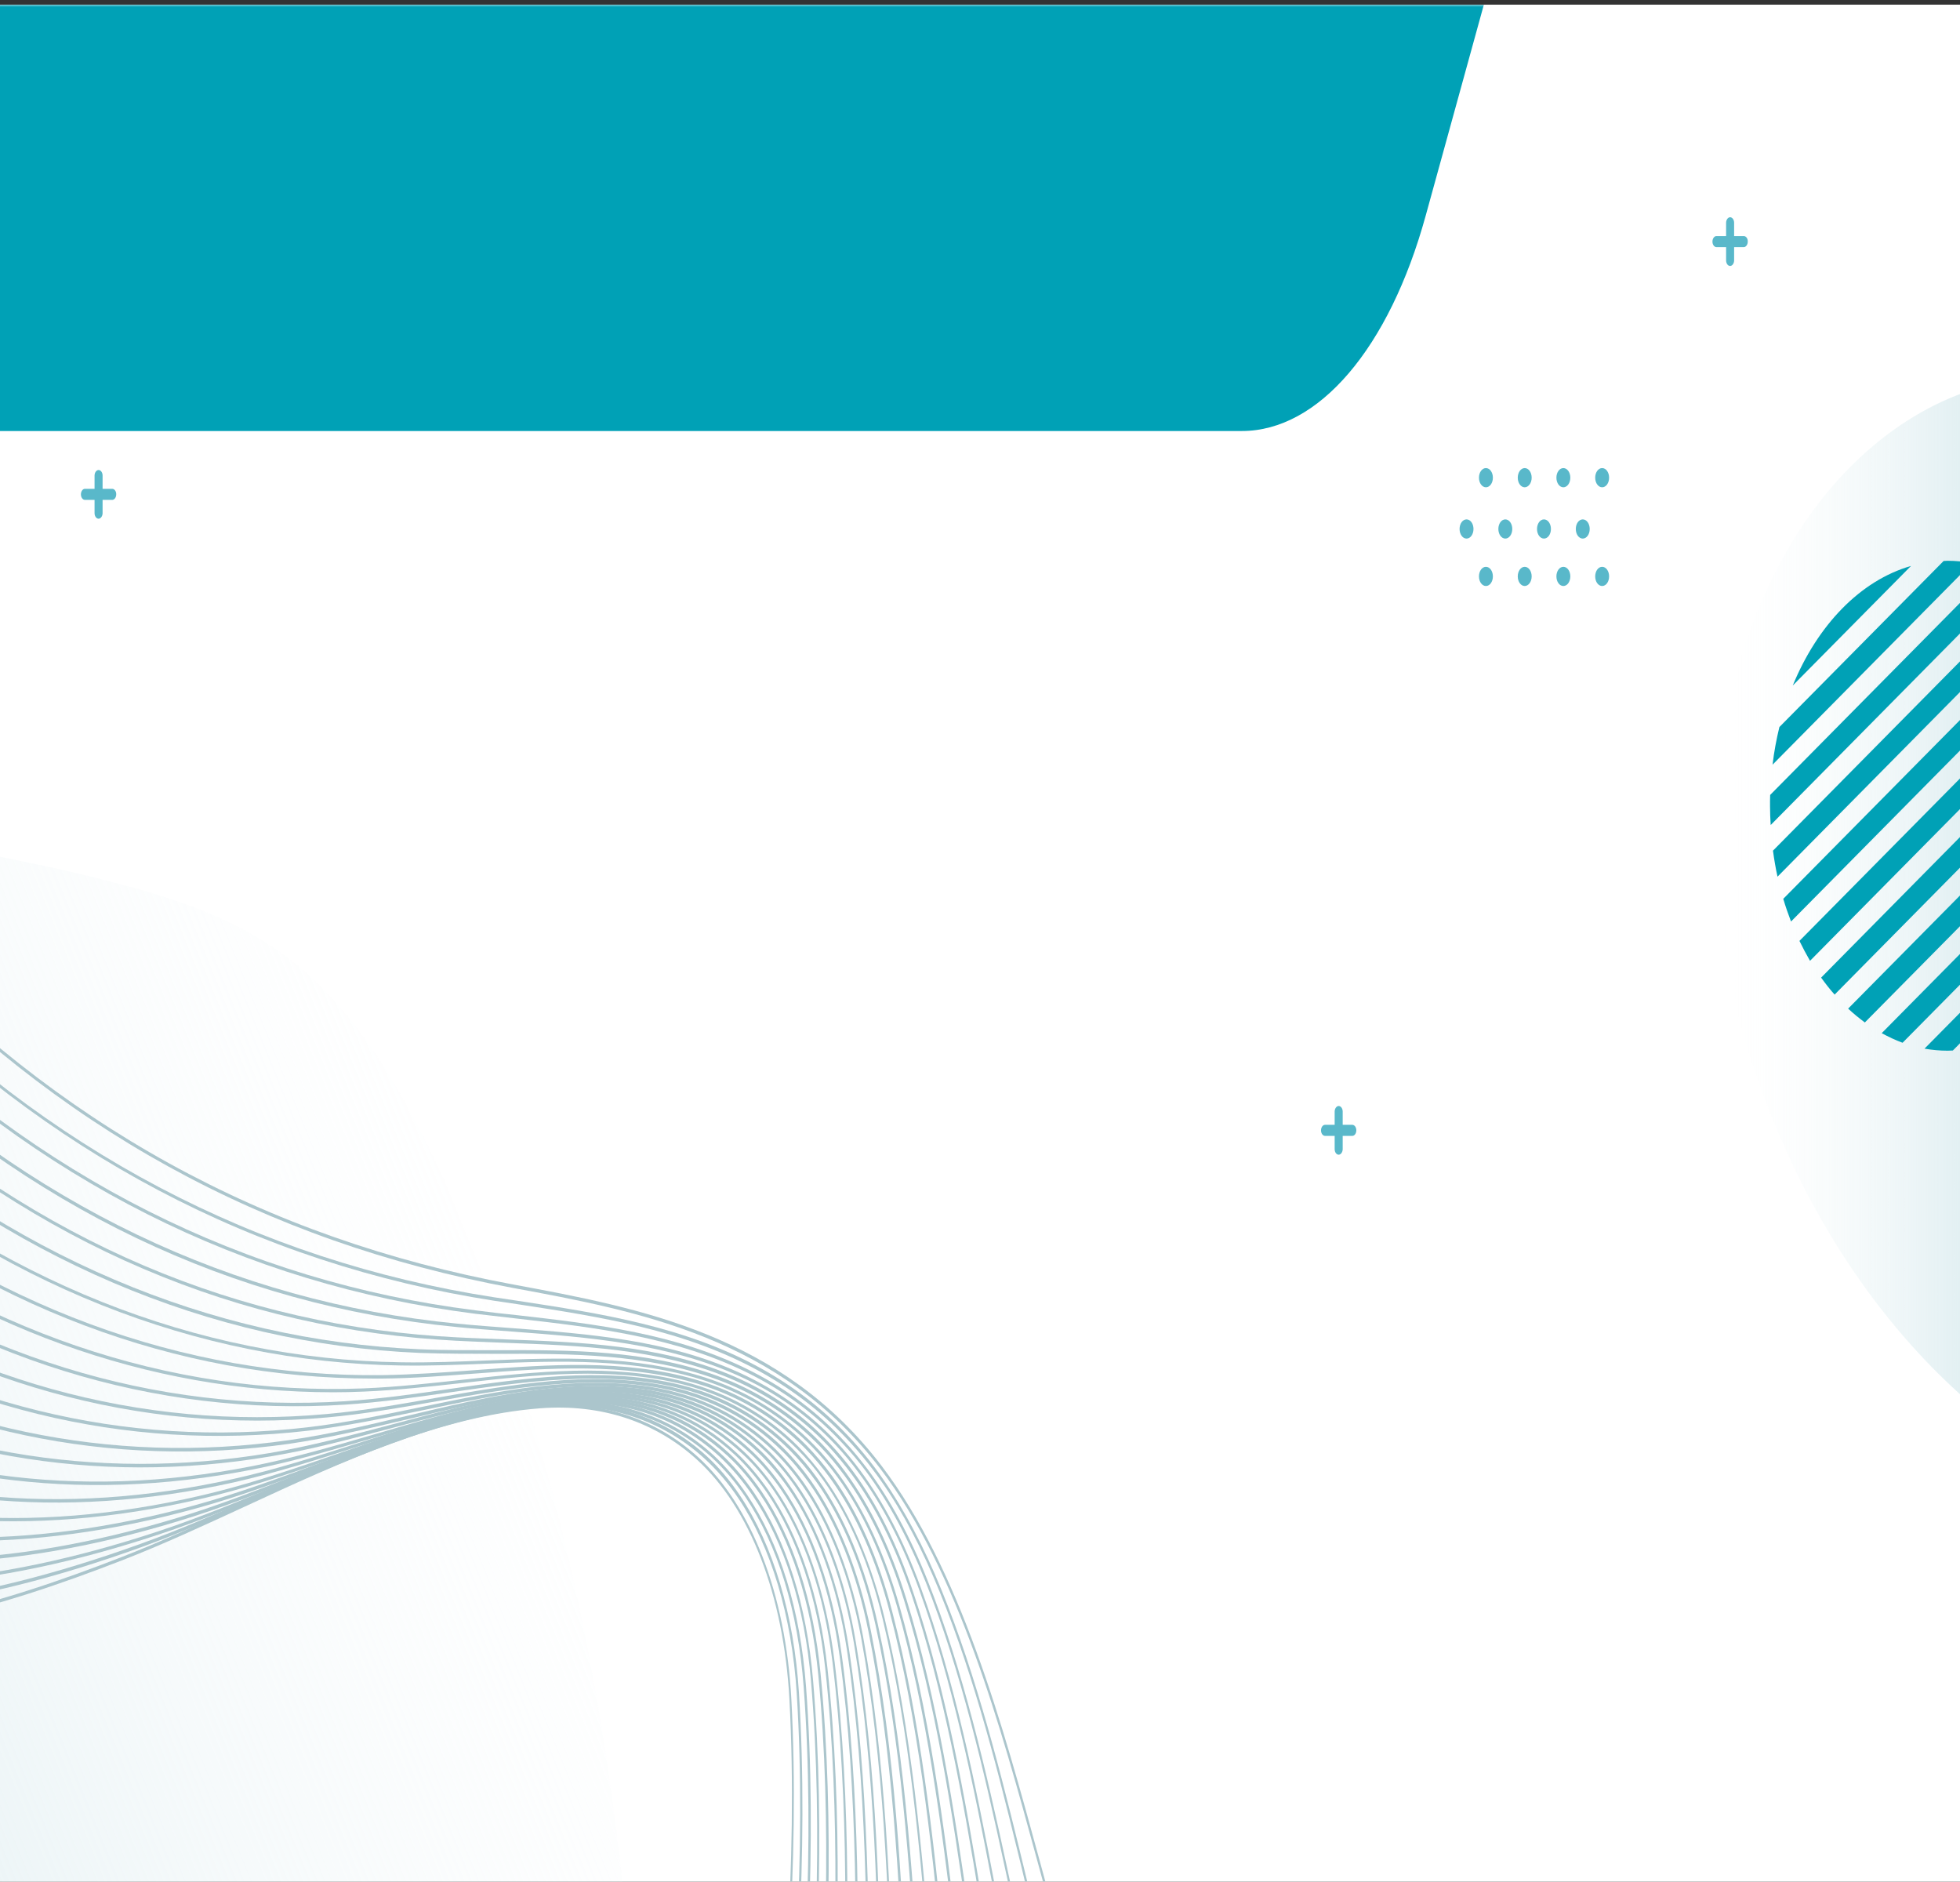 <svg width="423" height="406" viewBox="0 0 423 406" fill="none" xmlns="http://www.w3.org/2000/svg">
<rect x="0" y="0" width="423" height="406" fill="#333333" stroke="none"/>
<g clip-path="url(#clip0_1_150)">
<g clip-path="url(#clip1_1_150)">
<path d="M550 1H-25V431H550V1Z" fill="white"/>
<mask id="mask0_1_150" style="mask-type:luminance" maskUnits="userSpaceOnUse" x="-14" y="1" width="555" height="430">
<path d="M540.217 1H-14V431H540.217V1Z" fill="white"/>
</mask>
<g mask="url(#mask0_1_150)">
<path d="M341.585 116.209C340.748 116.209 340.084 115.294 340.084 114.139C340.084 112.984 340.748 112.069 341.585 112.069C342.422 112.069 343.086 112.984 343.086 114.139C343.086 115.294 342.422 116.209 341.585 116.209Z" fill="#59B8CA"/>
<path d="M333.214 116.209C332.377 116.209 331.713 115.294 331.713 114.139C331.713 112.984 332.377 112.069 333.214 112.069C334.051 112.069 334.715 112.984 334.715 114.139C334.715 115.294 334.051 116.209 333.214 116.209Z" fill="#59B8CA"/>
<path d="M324.872 116.209C324.035 116.209 323.371 115.294 323.371 114.139C323.371 112.984 324.035 112.069 324.872 112.069C325.709 112.069 326.373 112.984 326.373 114.139C326.373 115.294 325.709 116.209 324.872 116.209Z" fill="#59B8CA"/>
<path d="M316.501 116.209C315.664 116.209 315 115.294 315 114.139C315 112.984 315.664 112.069 316.501 112.069C317.338 112.069 318.002 112.984 318.002 114.139C318.002 115.294 317.338 116.209 316.501 116.209Z" fill="#59B8CA"/>
<path d="M345.771 105.141C344.934 105.141 344.27 104.225 344.27 103.07C344.27 101.916 344.934 101 345.771 101C346.608 101 347.272 101.916 347.272 103.07C347.272 104.225 346.608 105.141 345.771 105.141Z" fill="#59B8CA"/>
<path d="M337.4 105.141C336.563 105.141 335.899 104.225 335.899 103.07C335.899 101.916 336.563 101 337.4 101C338.237 101 338.901 101.916 338.901 103.07C338.901 104.225 338.237 105.141 337.4 105.141Z" fill="#59B8CA"/>
<path d="M329.058 105.141C328.22 105.141 327.557 104.225 327.557 103.07C327.557 101.916 328.22 101 329.058 101C329.895 101 330.559 101.916 330.559 103.07C330.559 104.225 329.866 105.141 329.058 105.141Z" fill="#59B8CA"/>
<path d="M320.687 105.141C319.849 105.141 319.186 104.225 319.186 103.07C319.186 101.916 319.849 101 320.687 101C321.524 101 322.188 101.916 322.188 103.07C322.188 104.225 321.524 105.141 320.687 105.141Z" fill="#59B8CA"/>
<path d="M345.771 126.442C344.934 126.442 344.27 125.526 344.27 124.371C344.27 123.217 344.934 122.301 345.771 122.301C346.608 122.301 347.272 123.217 347.272 124.371C347.272 125.526 346.608 126.442 345.771 126.442Z" fill="#59B8CA"/>
<path d="M337.4 126.442C336.563 126.442 335.899 125.526 335.899 124.371C335.899 123.217 336.563 122.301 337.4 122.301C338.237 122.301 338.901 123.217 338.901 124.371C338.901 125.526 338.237 126.442 337.4 126.442Z" fill="#59B8CA"/>
<path d="M329.058 126.442C328.22 126.442 327.557 125.526 327.557 124.371C327.557 123.217 328.22 122.301 329.058 122.301C329.895 122.301 330.559 123.217 330.559 124.371C330.559 125.526 329.866 126.442 329.058 126.442Z" fill="#59B8CA"/>
<path d="M320.687 126.442C319.849 126.442 319.186 125.526 319.186 124.371C319.186 123.217 319.849 122.301 320.687 122.301C321.524 122.301 322.188 123.217 322.188 124.371C322.188 125.526 321.524 126.442 320.687 126.442Z" fill="#59B8CA"/>
<path d="M291.852 242.702H289.774V239.835C289.774 239.158 289.369 238.641 288.908 238.641C288.446 238.641 288.042 239.198 288.042 239.835V242.702H285.963C285.473 242.702 285.097 243.259 285.097 243.896C285.097 244.573 285.501 245.091 285.963 245.091H288.042V247.957C288.042 248.634 288.446 249.152 288.908 249.152C289.369 249.152 289.774 248.594 289.774 247.957V245.091H291.852C292.343 245.091 292.718 244.533 292.718 243.896C292.718 243.219 292.314 242.702 291.852 242.702Z" fill="#59B8CA"/>
<path d="M24.218 105.474H22.14V102.607C22.14 101.931 21.735 101.413 21.274 101.413C20.812 101.413 20.408 101.97 20.408 102.607V105.474H18.329C17.839 105.474 17.463 106.031 17.463 106.669C17.463 107.345 17.867 107.863 18.329 107.863H20.408V110.73C20.408 111.406 20.812 111.924 21.274 111.924C21.735 111.924 22.14 111.367 22.14 110.73V107.863H24.218C24.709 107.863 25.084 107.306 25.084 106.669C25.113 106.031 24.709 105.474 24.218 105.474Z" fill="#59B8CA"/>
<path d="M376.33 50.935H374.252V48.069C374.252 47.392 373.848 46.874 373.386 46.874C372.924 46.874 372.52 47.431 372.52 48.069V50.935H370.442C369.951 50.935 369.576 51.493 369.576 52.13C369.576 52.806 369.98 53.324 370.442 53.324H372.52V56.191C372.52 56.868 372.924 57.385 373.386 57.385C373.848 57.385 374.252 56.828 374.252 56.191V53.324H376.33C376.821 53.324 377.196 52.767 377.196 52.13C377.225 51.453 376.821 50.935 376.33 50.935Z" fill="#59B8CA"/>
<path d="M475.249 327.578C436.656 321.008 400.95 287.604 382.216 240.622C374.711 221.83 369.804 200.688 370.006 179.228C370.208 155.06 377.136 131.131 389.028 113.374C400.921 95.617 417.663 84.19 435.098 82C450.743 101.191 458.652 130.733 463.848 158.723C468.235 182.254 471.699 206.143 474.239 230.191C477.819 264.153 485.468 296.243 475.249 327.578Z" fill="url(#paint0_linear_1_150)"/>
<path d="M430.205 122.792L382.029 171.525C382 172.281 382 173.078 382 173.834C382 175.268 382.058 176.661 382.144 178.015L434.679 124.862C433.236 124.026 431.735 123.349 430.205 122.792Z" fill="#00A1B6"/>
<path d="M386.907 147.915L412.424 122.115C401.484 125.26 392.247 134.895 386.907 147.915Z" fill="#00A1B6"/>
<path d="M457.05 158.784L398.857 217.631C400.012 218.706 401.224 219.701 402.466 220.617L458.003 164.438C457.743 162.527 457.425 160.616 457.05 158.784Z" fill="#00A1B6"/>
<path d="M450.065 140.589L388.35 203.019C389.072 204.492 389.822 205.925 390.631 207.319L452.345 144.889C451.652 143.376 450.873 141.943 450.065 140.589Z" fill="#00A1B6"/>
<path d="M454.164 149.069L393.027 210.942C393.95 212.216 394.903 213.45 395.942 214.605L455.809 154.006C455.318 152.334 454.77 150.662 454.164 149.069Z" fill="#00A1B6"/>
<path d="M444.84 133.263L384.858 193.941C385.348 195.613 385.926 197.245 386.532 198.838L447.727 136.926C446.803 135.652 445.85 134.418 444.84 133.263Z" fill="#00A1B6"/>
<path d="M438.316 127.211L382.635 183.549C382.895 185.46 383.212 187.331 383.616 189.163L441.896 130.197C440.741 129.122 439.558 128.127 438.316 127.211Z" fill="#00A1B6"/>
<path d="M458.032 183.071L415.34 226.27C416.956 226.549 418.63 226.708 420.304 226.708C420.68 226.708 421.084 226.669 421.459 226.669L456.473 191.233C457.166 188.606 457.685 185.858 458.032 183.071Z" fill="#00A1B6"/>
<path d="M458.609 173.834C458.609 172.52 458.551 171.206 458.493 169.932L406.103 222.926C407.575 223.722 409.076 224.439 410.606 224.996L458.551 176.502C458.609 175.626 458.609 174.71 458.609 173.834Z" fill="#00A1B6"/>
<path d="M420.304 121C420.016 121 419.727 121.04 419.467 121.04L384.021 156.873C383.386 159.501 382.866 162.208 382.548 164.995L425.529 121.518C423.826 121.159 422.065 121 420.304 121Z" fill="#00A1B6"/>
<path d="M98.012 259.553C89.534 239.957 79.265 221.173 65.284 209.215C54.039 199.589 41.052 194.916 28.097 191.366C-4.841 182.251 -38.6 179.457 -71.538 170.341C-104.475 161.167 -137.474 144.835 -162.011 113.026C-175.551 159.153 -191.285 204.018 -209.17 247.267C-181.561 245.036 -153.334 244.941 -127.041 256.598C-100.748 268.254 -76.405 293.438 -66.42 329.253C-61.407 347.28 -60.187 366.868 -59.091 386.159C-57.625 411.369 -56.116 436.579 -54.65 461.788C-54.322 467.647 -54.085 474.214 -56.717 478.862C1.85 479.46 60.376 479.998 118.943 480.595C124.587 480.647 130.616 480.525 135.24 476.072C143.292 468.28 137.793 452.378 137.213 441.549C136.339 425.809 134.912 410.181 132.975 394.667C129.14 363.995 123.094 333.775 114.444 305.069C109.793 289.293 104.33 274.102 98.012 259.553Z" fill="url(#paint1_linear_1_150)"/>
<path d="M235.984 445.933L223.931 401.739C215.918 372.358 206.847 339.077 189.955 316.856C168.447 288.611 137.771 282.883 110.686 277.896C56.772 267.872 12.089 243.281 -25.927 202.593L-25.638 202C12.281 242.59 56.9 267.181 110.75 277.155C137.899 282.192 168.671 287.87 190.275 316.313C207.263 338.682 216.367 372.062 224.38 401.492L236.432 445.686L235.984 445.933Z" fill="#ABC5CC"/>
<path d="M231.56 450.97C228.098 435.416 224.572 420.108 221.079 405.492C220.598 403.467 220.117 401.443 219.604 399.418C214.732 379.42 209.283 358.384 201.366 340.064C197.519 331.176 193.16 323.423 188.416 317.152C186.941 315.177 185.371 313.301 183.8 311.572C178.095 305.301 171.684 300.215 164.151 296.018C147.708 286.883 129.373 284.118 111.648 281.402C109.981 281.155 108.314 280.908 106.647 280.661C55.073 272.662 9.845 248.762 -27.818 209.703L-27.561 209.111C10.005 248.12 55.169 271.97 106.679 279.92C108.346 280.167 110.013 280.414 111.648 280.661C129.405 283.377 147.772 286.142 164.28 295.277C171.844 299.475 178.287 304.561 184.025 310.881C185.627 312.659 187.198 314.535 188.672 316.51C193.448 322.88 197.84 330.633 201.718 339.57C209.667 357.94 215.117 379.074 220.021 399.072C220.502 401.097 221.014 403.122 221.495 405.146C224.989 419.762 228.515 435.07 231.977 450.624L231.56 450.97Z" fill="#ABC5CC"/>
<path d="M227.137 456.007C224.412 440.255 221.399 424.552 218.226 409.294C217.777 407.22 217.36 405.097 216.88 403.023C212.424 382.333 207.424 360.557 199.795 341.398C196.077 332.065 191.75 324.016 186.877 317.449C185.371 315.424 183.768 313.498 182.101 311.721C176.236 305.351 169.6 300.363 161.747 296.413C145.913 288.463 128.444 286.438 111.583 284.513C108.57 284.167 105.589 283.821 102.608 283.476C52.541 277.155 8.018 254.737 -29.677 216.863L-29.421 216.221C8.21 254.046 52.669 276.464 102.64 282.735C105.621 283.13 108.602 283.476 111.583 283.772C128.508 285.698 145.977 287.722 161.876 295.722C169.761 299.672 176.46 304.709 182.358 311.128C184.025 312.906 185.627 314.881 187.166 316.905C192.07 323.473 196.461 331.62 200.18 341.003C207.808 360.162 212.809 382.037 217.296 402.776C217.745 404.899 218.194 406.973 218.643 409.047C221.816 424.305 224.829 440.008 227.553 455.76L227.137 456.007Z" fill="#ABC5CC"/>
<path d="M222.713 461.043C220.694 445.143 218.226 428.996 215.373 413.096C214.988 410.923 214.604 408.8 214.187 406.628C210.148 385.246 205.565 362.68 198.288 342.78C194.731 333.003 190.371 324.609 185.371 317.844C183.832 315.72 182.165 313.745 180.467 311.918C174.473 305.499 167.581 300.561 159.407 296.857C143.958 289.846 127.033 288.562 110.718 287.327C106.743 287.031 102.64 286.735 98.634 286.34C49.976 281.599 6.191 260.662 -31.504 224.023L-31.247 223.381C6.383 259.922 50.072 280.859 98.666 285.599C102.672 285.994 106.775 286.29 110.718 286.587C127.097 287.821 144.022 289.105 159.536 296.166C167.741 299.919 174.665 304.857 180.723 311.326C182.422 313.153 184.089 315.177 185.659 317.3C190.692 324.115 195.083 332.559 198.673 342.435C205.981 362.433 210.565 385.049 214.636 406.479C215.053 408.652 215.437 410.825 215.822 412.948C218.675 428.848 221.143 444.995 223.162 460.945L222.713 461.043Z" fill="#ABC5CC"/>
<path d="M218.29 466.031C216.976 449.933 215.02 433.391 212.52 416.849C212.168 414.627 211.815 412.405 211.463 410.183C207.84 388.11 203.706 364.803 196.718 344.064C193.288 333.842 188.961 325.102 183.832 318.14C182.23 315.967 180.531 313.943 178.8 312.066C172.71 305.647 165.401 300.66 157.035 297.203C141.778 290.981 125.238 290.339 109.211 289.747C104.403 289.549 99.435 289.401 94.627 289.056C47.284 285.797 4.236 266.242 -33.363 231.084L-33.107 230.442C4.396 265.6 47.38 285.056 94.659 288.315C99.499 288.661 104.435 288.809 109.244 289.006C125.27 289.599 141.874 290.191 157.164 296.462C165.594 299.919 172.966 304.956 179.056 311.424C180.819 313.301 182.55 315.325 184.153 317.547C189.346 324.609 193.705 333.398 197.135 343.718C204.154 364.507 208.289 387.863 211.911 409.985C212.264 412.207 212.616 414.479 212.969 416.701C215.501 433.243 217.457 449.834 218.739 465.932L218.29 466.031Z" fill="#ABC5CC"/>
<path d="M213.867 471.067C213.257 454.772 211.847 437.835 209.668 420.651C209.379 418.33 209.058 416.01 208.738 413.788C205.533 391.024 201.846 366.976 195.147 345.397C191.878 334.731 187.55 325.695 182.294 318.436C180.659 316.214 178.928 314.091 177.101 312.214C170.851 305.696 163.286 300.758 154.631 297.598C139.47 292.068 123.123 292.068 107.32 292.117C101.807 292.117 96.134 292.117 90.588 291.92C45.168 289.994 1.639 271.427 -35.222 238.195L-34.966 237.553C1.832 270.736 45.264 289.253 90.62 291.129C96.134 291.376 101.839 291.327 107.32 291.327C123.155 291.278 139.534 291.278 154.76 296.857C163.478 300.067 171.107 305.005 177.389 311.573C179.217 313.449 180.979 315.572 182.614 317.844C187.935 325.152 192.294 334.287 195.596 345.002C202.295 366.63 205.981 390.727 209.219 413.541C209.539 415.812 209.86 418.133 210.148 420.454C212.328 437.638 213.738 454.624 214.379 470.969L213.867 471.067Z" fill="#ABC5CC"/>
<path d="M209.924 476.104H209.443C209.507 459.611 208.642 442.23 206.783 424.453C206.526 422.034 206.27 419.664 206.013 417.343C203.225 393.888 199.987 369.099 193.609 346.681C190.467 335.62 186.172 326.189 180.755 318.732C179.088 316.412 177.293 314.288 175.434 312.363C169.023 305.746 161.234 300.907 152.259 297.944C137.066 293.006 120.815 293.598 105.109 294.24C99.018 294.487 92.704 294.734 86.582 294.635C42.316 293.993 -0.444 276.908 -37.081 245.306L-36.857 244.664C-0.284 276.266 42.38 293.302 86.582 293.944C92.704 294.043 99.018 293.796 105.109 293.549C120.847 292.957 137.13 292.315 152.388 297.302C161.427 300.265 169.28 305.153 175.723 311.819C177.614 313.745 179.409 315.918 181.108 318.239C186.557 325.794 190.916 335.275 194.089 346.434C200.5 368.902 203.738 393.74 206.526 417.244C206.815 419.565 207.071 421.935 207.296 424.355C209.123 442.131 210.02 459.562 209.924 476.104Z" fill="#ABC5CC"/>
<path d="M205.533 481.141L205.052 481.091C205.821 464.401 205.436 446.625 203.962 428.206C203.77 425.787 203.545 423.318 203.321 420.898C200.949 396.752 198.16 371.223 192.07 348.014C189.089 336.509 184.762 326.781 179.249 319.078C177.55 316.708 175.691 314.486 173.799 312.56C167.229 305.845 159.183 301.055 149.92 298.388C134.63 293.993 118.411 295.179 102.673 296.364C96.07 296.857 89.21 297.401 82.575 297.45C81.87 297.45 81.165 297.45 80.459 297.45C38.02 297.45 -3.233 281.896 -38.94 252.416L-38.716 251.774C-2.463 281.698 39.463 297.253 82.575 296.709C89.21 296.611 96.07 296.117 102.673 295.623C118.411 294.438 134.694 293.203 150.016 297.648C159.343 300.363 167.421 305.153 174.088 311.918C176.011 313.893 177.87 316.115 179.601 318.486C185.179 326.288 189.538 336.114 192.551 347.718C198.641 371.025 201.462 396.604 203.834 420.799C204.058 423.219 204.283 425.688 204.475 428.107C205.917 446.575 206.27 464.401 205.533 481.141Z" fill="#ABC5CC"/>
<path d="M201.109 486.227L200.628 486.128C202.071 469.24 202.231 451.019 201.109 432.008C200.949 429.54 200.789 427.021 200.596 424.503C198.673 399.665 196.301 373.445 190.499 349.348C187.711 337.595 183.287 327.226 177.678 319.374C175.947 316.905 174.056 314.683 172.069 312.708C165.305 305.894 157.035 301.203 147.483 298.734C132.066 294.833 115.75 296.611 99.98 298.388C92.896 299.178 85.588 299.968 78.504 300.265C76.324 300.363 74.113 300.413 71.933 300.413C32.058 300.413 -6.791 286.389 -40.864 259.576L-40.639 258.934C-4.771 287.13 36.418 301.203 78.472 299.573C85.556 299.277 92.864 298.487 99.948 297.697C115.75 295.969 132.066 294.142 147.548 298.092C157.164 300.561 165.498 305.252 172.325 312.165C174.312 314.19 176.204 316.461 177.966 318.93C183.608 326.831 188.063 337.299 190.916 349.199C196.718 373.346 199.09 399.665 201.013 424.503C201.205 426.972 201.366 429.54 201.526 432.008C202.712 451.019 202.552 469.29 201.109 486.227Z" fill="#ABC5CC"/>
<path d="M196.686 491.313L196.205 491.165C198.288 474.277 198.994 455.167 198.256 435.811C198.16 433.243 198.032 430.675 197.872 428.107C196.365 402.628 194.442 375.617 188.961 350.681C186.3 338.484 181.877 327.769 176.171 319.72C174.376 317.202 172.453 314.93 170.434 312.906C163.478 305.943 154.984 301.351 145.144 299.178C129.533 295.771 113.09 298.141 97.223 300.413C89.755 301.499 82.03 302.585 74.529 303.079C33.34 305.746 -7.175 293.154 -42.659 266.687L-42.434 266.045C-7.015 292.463 33.437 305.005 74.529 302.339C82.03 301.845 89.755 300.758 97.191 299.672C113.09 297.401 129.565 294.981 145.24 298.438C155.144 300.61 163.735 305.301 170.722 312.264C172.774 314.288 174.729 316.609 176.524 319.177C182.294 327.324 186.749 338.138 189.442 350.434C194.955 375.469 196.878 402.48 198.385 428.009C198.545 430.576 198.673 433.144 198.769 435.712C199.474 455.167 198.769 474.376 196.686 491.313Z" fill="#ABC5CC"/>
<path d="M192.262 496.35L191.782 496.152C194.506 479.067 195.756 459.513 195.404 439.563C195.34 436.946 195.275 434.28 195.179 431.663C194.089 405.492 192.615 377.79 187.422 352.014C184.922 339.422 180.499 328.361 174.665 320.066C172.838 317.498 170.883 315.128 168.799 313.103C161.683 306.042 152.933 301.499 142.804 299.573C126.937 296.611 110.333 299.524 94.306 302.339C86.485 303.721 78.408 305.153 70.555 305.844C30.295 309.499 -9.483 298.438 -44.486 273.797L-44.293 273.106C-9.387 297.697 30.328 308.758 70.523 305.104C78.376 304.412 86.453 302.981 94.242 301.598C110.333 298.783 126.937 295.82 142.868 298.833C153.061 300.758 161.876 305.351 169.088 312.461C171.171 314.535 173.191 316.905 175.018 319.523C180.915 327.917 185.371 339.077 187.935 351.817C193.16 377.691 194.634 405.442 195.724 431.663C195.82 434.28 195.917 436.946 195.949 439.563C196.269 459.562 195.019 479.215 192.262 496.35Z" fill="#ABC5CC"/>
<path d="M187.839 501.436L187.39 501.238C190.788 483.955 192.583 463.957 192.551 443.415C192.551 440.699 192.519 437.983 192.455 435.317C191.814 408.504 190.756 380.061 185.852 353.397C183.48 340.361 179.088 328.954 173.094 320.411C171.235 317.745 169.216 315.375 167.068 313.251C159.76 306.091 150.785 301.598 140.368 299.968C124.213 297.401 107.416 300.907 91.133 304.314C83.024 305.993 74.626 307.721 66.452 308.708C27.026 313.301 -11.983 303.721 -46.441 280.957L-46.249 280.266C-11.887 302.98 27.058 312.56 66.388 307.968C74.529 307.03 82.927 305.252 91.037 303.573C107.32 300.166 124.18 296.709 140.368 299.228C150.849 300.907 159.92 305.4 167.293 312.609C169.44 314.733 171.492 317.152 173.383 319.819C179.409 328.46 183.864 339.966 186.268 353.15C191.173 379.913 192.23 408.356 192.871 435.267C192.935 437.934 192.968 440.699 192.968 443.415C193.032 464.006 191.237 484.054 187.839 501.436Z" fill="#ABC5CC"/>
<path d="M183.416 506.472L182.967 506.225C187.006 488.745 189.346 468.302 189.698 447.168C189.73 444.403 189.762 441.588 189.73 438.872C189.506 411.368 188.897 382.234 184.313 354.681C182.101 341.249 177.678 329.497 171.588 320.708C169.697 317.992 167.613 315.523 165.434 313.4C157.933 306.141 148.702 301.746 138.028 300.363C121.552 298.24 104.5 302.289 87.96 306.24C79.562 308.215 70.907 310.289 62.477 311.523C23.821 317.004 -14.451 308.906 -48.268 288.068L-48.076 287.377C-14.323 308.165 23.885 316.264 62.413 310.733C70.843 309.548 79.498 307.474 87.864 305.499C104.403 301.548 121.52 297.499 138.028 299.623C148.798 301.005 158.093 305.449 165.658 312.807C167.87 314.93 169.953 317.449 171.876 320.164C178.063 329.053 182.486 340.904 184.73 354.483C189.346 382.135 189.955 411.319 190.179 438.823C190.211 441.588 190.179 444.353 190.147 447.168C189.826 468.401 187.486 488.893 183.416 506.472Z" fill="#ABC5CC"/>
<path d="M178.992 511.558L178.543 511.262C183.223 493.535 186.108 472.697 186.845 450.921C186.941 448.106 187.006 445.242 187.038 442.427C187.23 415.516 187.102 384.407 182.775 355.964C180.691 342.089 176.3 329.991 170.049 321.004C168.126 318.239 166.01 315.72 163.767 313.548C156.074 306.141 146.618 301.845 135.624 300.709C118.795 299.03 101.422 303.622 84.626 308.116C76.004 310.387 67.125 312.807 58.438 314.239C20.551 320.658 -16.984 314.041 -50.127 295.129L-49.967 294.438C-16.92 313.301 20.551 319.868 58.374 313.498C67.029 312.017 75.94 309.647 84.53 307.375C101.358 302.882 118.763 298.24 135.656 299.968C146.714 301.104 156.266 305.449 164.023 312.906C166.299 315.078 168.447 317.646 170.37 320.461C176.684 329.596 181.108 341.793 183.223 355.816C187.551 384.357 187.711 415.466 187.486 442.427C187.454 445.291 187.39 448.155 187.294 450.97C186.589 472.796 183.704 493.782 178.992 511.558Z" fill="#ABC5CC"/>
<path d="M174.569 516.595L174.12 516.299C179.473 498.374 182.871 477.092 183.993 454.723C184.153 451.859 184.249 448.896 184.313 446.032C184.922 418.478 185.243 386.678 181.204 357.347C179.281 343.076 174.889 330.633 168.511 321.35C166.555 318.486 164.376 315.918 162.1 313.745C154.247 306.24 144.535 301.993 133.252 301.153C116.007 299.87 98.313 305.054 81.165 310.091C72.382 312.659 63.279 315.375 54.4 317.103C16.641 324.51 -19.131 319.523 -51.986 302.339L-51.826 301.647C-19.035 318.782 16.673 323.769 54.368 316.362C63.215 314.634 72.286 311.968 81.1 309.4C98.249 304.363 116.007 299.129 133.284 300.413C144.631 301.252 154.407 305.548 162.356 313.153C164.696 315.375 166.876 317.942 168.863 320.856C175.306 330.238 179.729 342.78 181.685 357.248C185.723 386.678 185.403 418.528 184.794 446.131C184.73 449.044 184.634 451.958 184.473 454.871C183.351 477.24 179.922 498.621 174.569 516.595Z" fill="#ABC5CC"/>
<path d="M170.145 521.681L169.729 521.335C175.723 503.164 179.665 481.437 181.14 458.525C181.332 455.562 181.492 452.6 181.588 449.587C182.614 421.441 183.383 388.851 179.665 358.631C177.87 343.916 173.479 331.127 167.004 321.646C165.017 318.732 162.805 316.115 160.433 313.893C152.388 306.24 142.419 302.092 130.88 301.499C113.218 300.61 95.108 306.437 77.606 312.017C68.664 314.881 59.4 317.844 50.393 319.868C13.275 328.115 -21.792 324.609 -53.845 309.4L-53.717 308.708C-21.76 323.868 13.243 327.374 50.297 319.128C59.304 317.152 68.535 314.19 77.478 311.326C95.012 305.696 113.154 299.919 130.88 300.808C142.515 301.4 152.516 305.598 160.657 313.301C163.029 315.572 165.273 318.189 167.293 321.152C173.864 330.732 178.287 343.669 180.114 358.532C183.832 388.851 183.063 421.441 182.037 449.686C181.941 452.649 181.781 455.661 181.588 458.624C180.114 481.635 176.139 503.411 170.145 521.681Z" fill="#ABC5CC"/>
<path d="M165.722 526.718L165.305 526.372C171.94 508.003 176.428 485.832 178.287 462.327C178.543 459.315 178.736 456.254 178.864 453.192C180.274 424.404 181.524 391.122 178.095 359.964C176.46 344.854 172.069 331.67 165.433 321.942C163.382 318.979 161.138 316.313 158.734 314.041C150.496 306.289 140.303 302.19 128.476 301.894C110.333 301.4 91.806 307.82 73.888 314.041C64.849 317.152 55.489 320.411 46.386 322.683C9.813 331.769 -24.548 329.744 -55.705 316.56L-55.576 315.868C-24.484 329.003 9.781 331.077 46.29 321.991C55.393 319.72 64.721 316.51 73.792 313.35C91.742 307.128 110.301 300.709 128.508 301.203C140.432 301.549 150.689 305.647 158.991 313.498C161.427 315.77 163.703 318.486 165.786 321.498C172.485 331.324 176.909 344.607 178.575 359.915C182.005 391.122 180.787 424.503 179.345 453.291C179.184 456.352 178.992 459.414 178.768 462.426C176.877 486.029 172.389 508.25 165.722 526.718Z" fill="#ABC5CC"/>
<path d="M161.299 531.804L160.882 531.409C168.158 512.793 173.19 490.227 175.434 466.129C175.723 463.068 175.979 459.908 176.171 456.797C177.999 427.416 179.697 393.344 176.588 361.297C175.082 345.743 170.722 332.262 163.959 322.288C161.876 319.226 159.6 316.51 157.132 314.239C148.701 306.388 138.284 302.339 126.168 302.289C126.072 302.289 125.975 302.289 125.879 302.289C107.288 302.289 88.409 309.301 70.106 316.066C61.003 319.424 51.579 322.93 42.412 325.448C6.287 335.423 -27.337 334.83 -57.499 323.67L-57.371 322.93C-27.273 334.089 6.287 334.682 42.348 324.707C51.515 322.189 60.907 318.683 70.01 315.325C88.312 308.56 107.256 301.548 125.879 301.548C125.975 301.548 126.072 301.548 126.168 301.548C138.348 301.598 148.862 305.647 157.388 313.597C159.888 315.918 162.228 318.683 164.312 321.745C171.171 331.818 175.562 345.447 177.101 361.199C180.242 393.295 178.543 427.416 176.716 456.846C176.524 459.957 176.268 463.117 175.979 466.179C173.639 490.424 168.607 513.089 161.299 531.804Z" fill="#ABC5CC"/>
<path d="M156.875 536.841L156.459 536.446C164.376 517.632 169.953 494.621 172.581 469.882C172.902 466.722 173.223 463.562 173.447 460.352C175.691 430.33 177.838 395.567 175.018 362.631C173.671 346.632 169.28 332.806 162.388 322.633C160.273 319.523 157.933 316.757 155.401 314.387C146.778 306.388 136.104 302.437 123.732 302.684C104.468 303.03 84.947 310.733 66.067 318.189C56.964 321.794 47.508 325.497 38.341 328.263C2.088 339.274 -29.901 340.114 -59.423 330.781L-59.327 330.04C-29.869 339.324 2.056 338.484 38.245 327.522C47.412 324.757 56.836 321.053 65.939 317.449C84.851 309.992 104.435 302.289 123.732 301.944C136.201 301.746 146.939 305.696 155.657 313.745C158.221 316.115 160.593 318.93 162.709 322.041C169.697 332.361 174.088 346.335 175.466 362.482C178.287 395.517 176.139 430.33 173.896 460.402C173.671 463.611 173.351 466.821 173.03 469.981C170.402 494.819 164.825 517.928 156.875 536.841Z" fill="#ABC5CC"/>
<path d="M152.452 541.927L152.067 541.532C160.625 522.471 166.716 499.016 169.729 473.734C170.113 470.524 170.434 467.265 170.722 464.006C173.383 433.391 175.979 397.887 173.447 364.013C172.229 347.619 167.87 333.447 160.85 322.979C158.702 319.769 156.298 316.955 153.734 314.585C145.047 306.585 133.829 302.585 121.36 303.079C101.487 303.82 81.357 312.214 61.9 320.362C52.829 324.164 43.437 328.065 34.334 331.077C-1.662 343.027 -32.946 345.249 -61.25 337.941L-61.186 337.2C-32.914 344.508 -1.694 342.286 34.238 330.386C43.341 327.374 52.733 323.473 61.772 319.671C81.261 311.523 101.422 303.129 121.36 302.388C133.957 301.894 145.24 305.943 153.99 313.992C156.587 316.412 159.023 319.226 161.202 322.485C168.318 333.052 172.71 347.372 173.96 363.964C176.492 397.887 173.864 433.49 171.235 464.154C170.947 467.413 170.626 470.722 170.242 473.931C167.164 499.214 161.042 522.767 152.452 541.927Z" fill="#ABC5CC"/>
<path d="M148.028 546.963L147.644 546.519C156.811 527.212 163.478 503.361 166.876 477.487C167.293 474.228 167.677 470.87 168.03 467.562C171.075 436.304 174.152 400.06 171.94 365.297C170.883 348.706 166.427 333.793 159.343 323.275C157.164 320.016 154.728 317.152 152.067 314.733C143.188 306.635 131.745 302.734 118.988 303.474C98.409 304.659 77.639 313.795 57.541 322.633C48.598 326.584 39.335 330.633 30.328 333.892C-6.021 346.977 -35.703 350.533 -63.109 345.052L-63.045 344.311C-35.735 349.743 -6.085 346.237 30.231 333.151C39.206 329.942 48.47 325.843 57.413 321.893C77.543 313.054 98.345 303.919 118.988 302.684C131.841 301.944 143.381 305.894 152.356 314.041C155.016 316.461 157.484 319.374 159.696 322.683C166.844 333.349 171.363 348.409 172.421 365.198C174.633 400.06 171.588 436.354 168.511 467.611C168.19 470.919 167.805 474.277 167.357 477.585C163.927 503.608 157.26 527.607 148.028 546.963Z" fill="#ABC5CC"/>
<path d="M143.605 552L143.22 551.556C154.375 529.384 162.004 501.584 165.305 471.166C168.767 439.317 172.293 402.331 170.37 366.68C169.152 344.212 161.876 325.349 150.4 314.93C141.329 306.684 129.63 302.882 116.584 303.869C95.204 305.499 73.696 315.424 52.893 325.053C44.111 329.102 35.071 333.299 26.257 336.707C1.415 346.335 -31.376 356.853 -65 352.212L-64.968 351.471C-31.408 356.113 1.351 345.644 26.128 336.015C34.911 332.608 43.982 328.411 52.733 324.362C73.568 314.782 95.108 304.808 116.52 303.178C129.662 302.19 141.425 306.042 150.593 314.338C162.196 324.855 169.568 343.965 170.786 366.63C172.71 402.381 169.184 439.415 165.722 471.314C162.453 501.831 154.792 529.779 143.605 552Z" fill="#ABC5CC"/>
<path d="M323 -9L307.678 46.567C299.798 75.163 284.572 93 268.01 93H-64V-5.7L323 -9Z" fill="#00A1B6"/>
</g>
</g>
</g>
<defs>
<linearGradient id="paint0_linear_1_150" x1="369.996" y1="204.775" x2="480.366" y2="204.775" gradientUnits="userSpaceOnUse">
<stop stop-color="white" stop-opacity="0"/>
<stop offset="0.231" stop-color="#E6F2F4" stop-opacity="0.281"/>
<stop offset="0.616" stop-color="#C2DEE4" stop-opacity="0.75"/>
<stop offset="0.822" stop-color="#B4D7DE"/>
</linearGradient>
<linearGradient id="paint1_linear_1_150" x1="-188.721" y1="433.86" x2="158.197" y2="292.943" gradientUnits="userSpaceOnUse">
<stop stop-color="#B4D7DE"/>
<stop offset="0.623" stop-color="#E6F1F4" stop-opacity="0.377"/>
<stop offset="1" stop-color="white" stop-opacity="0"/>
</linearGradient>
<clipPath id="clip0_1_150">
<rect width="423" height="406" fill="white"/>
</clipPath>
<clipPath id="clip1_1_150">
<rect width="575" height="430" fill="white" transform="translate(-25 1)"/>
</clipPath>
</defs>
</svg>
